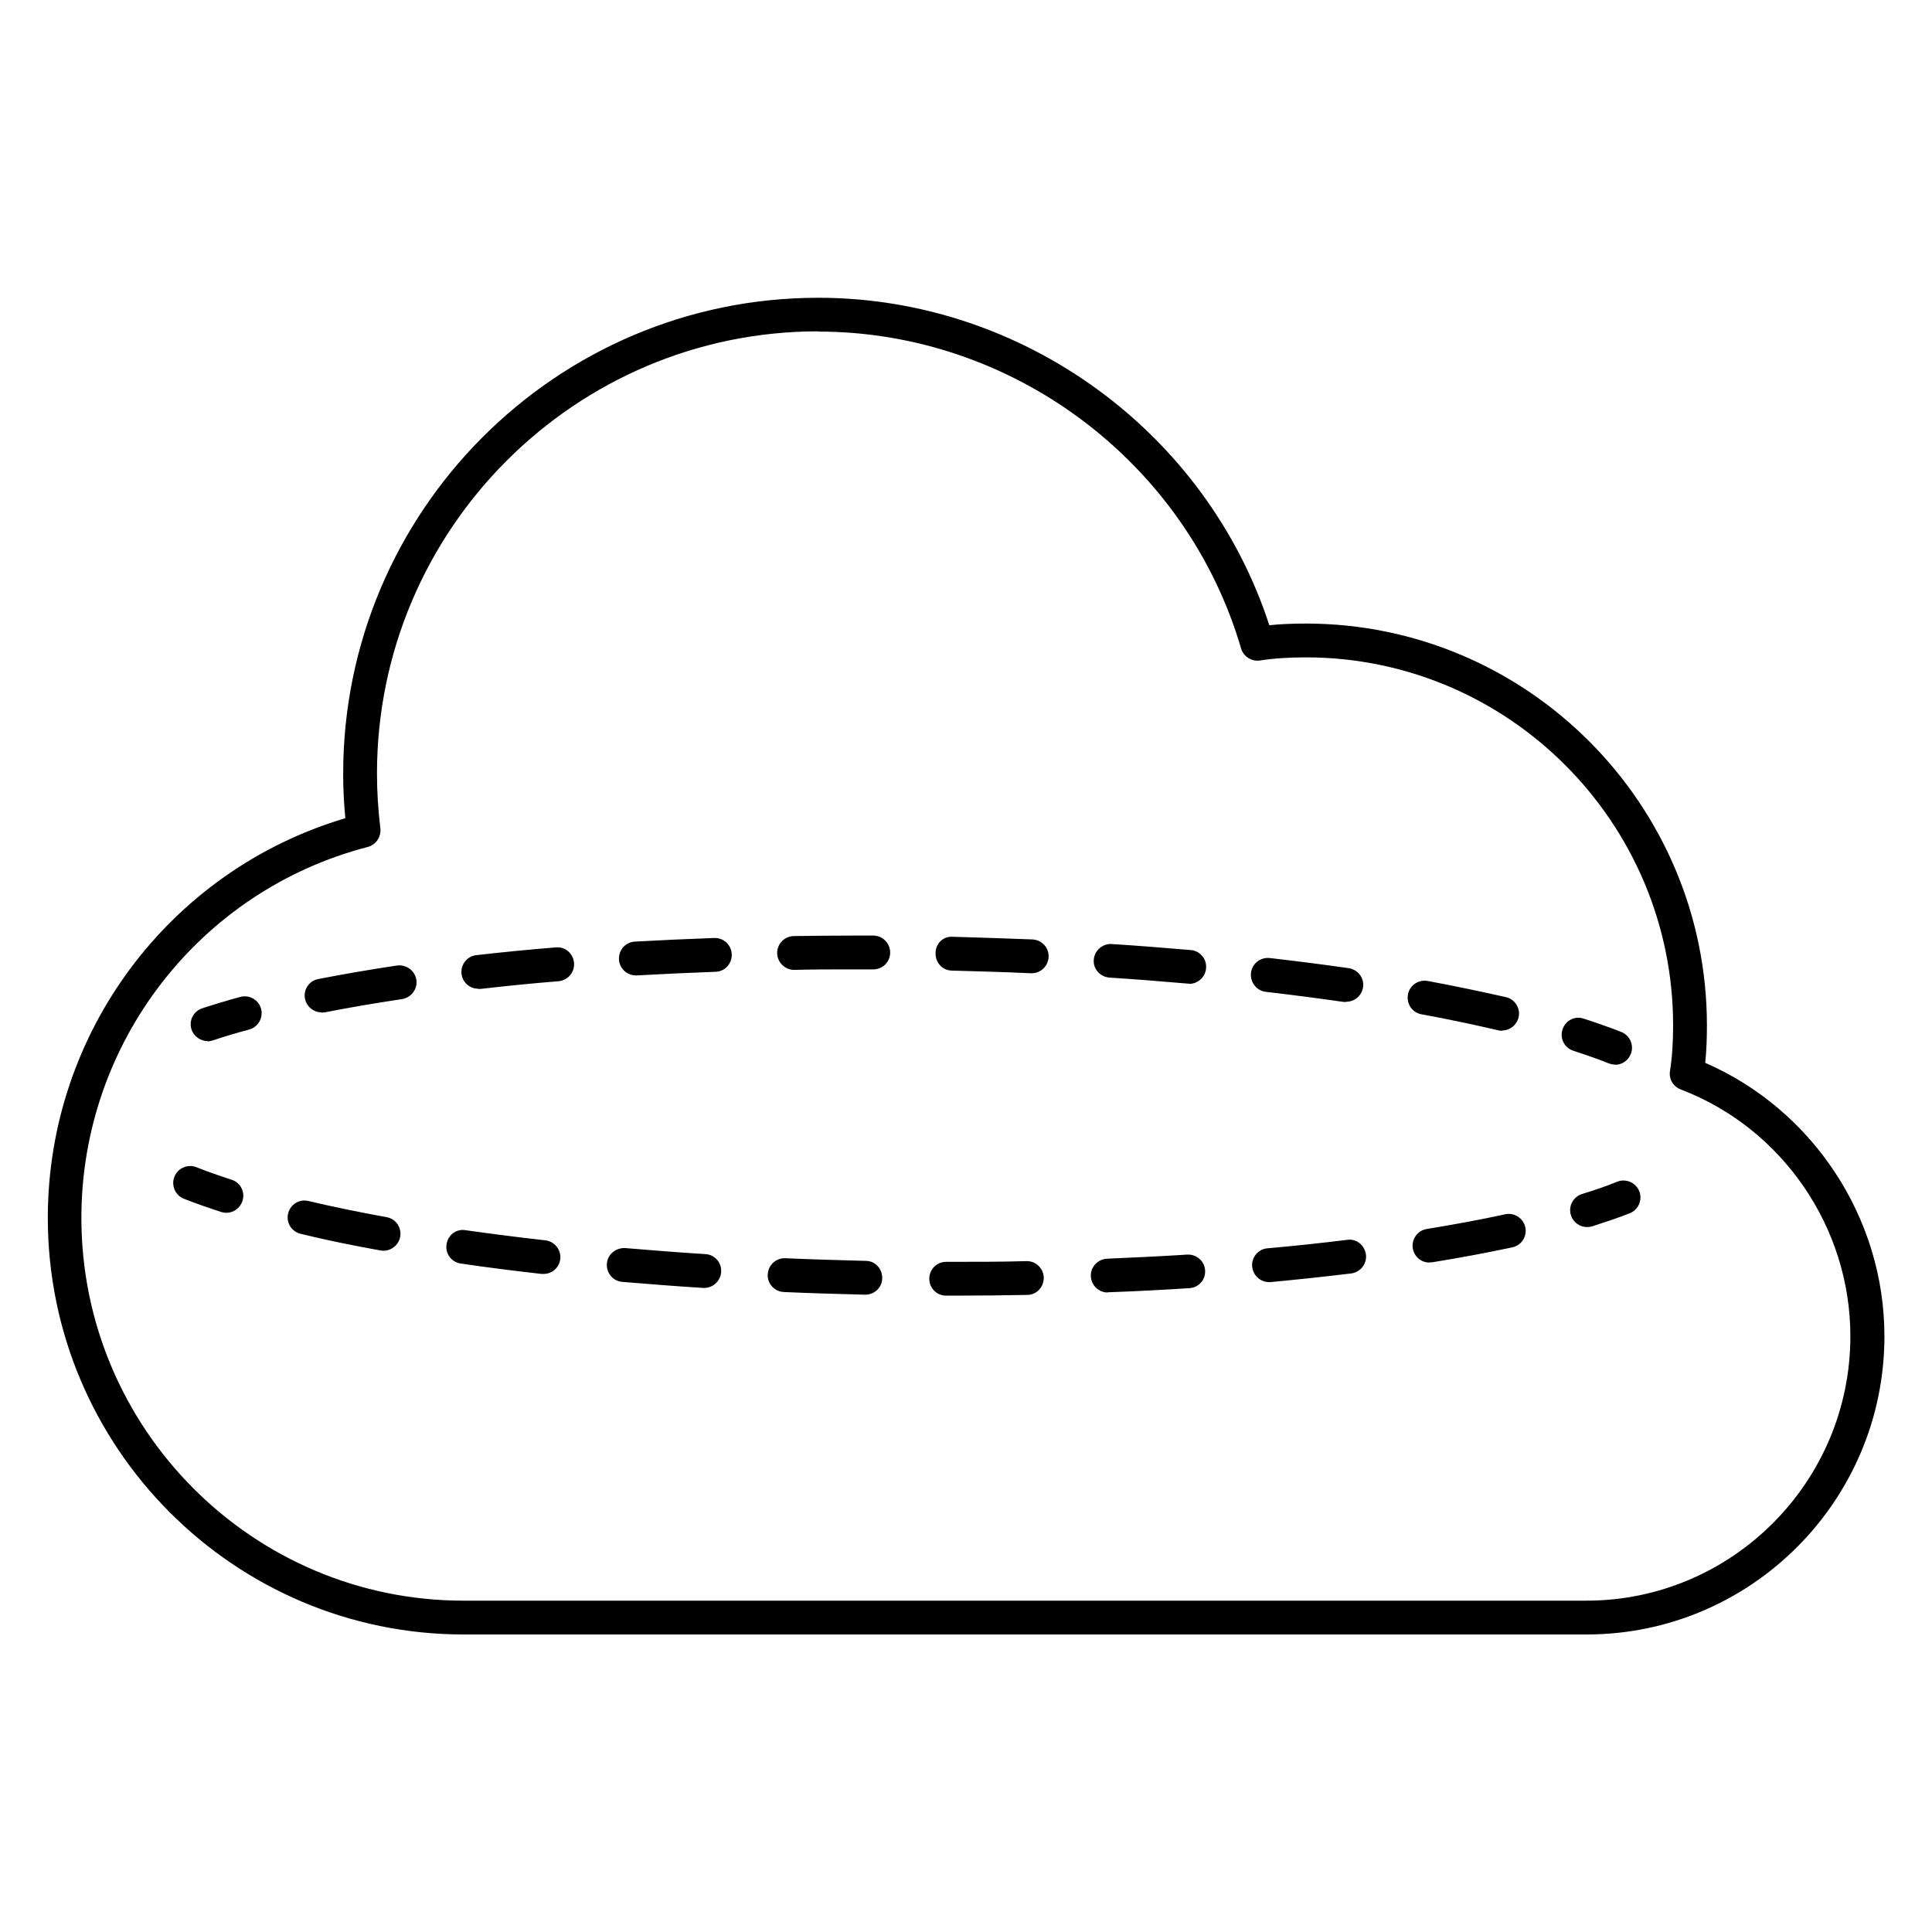 <?xml version="1.0" encoding="UTF-8"?>
<svg id="Layer_1" data-name="Layer 1" xmlns="http://www.w3.org/2000/svg" viewBox="0 0 80 80">
  <path d="m65.7,67.68H19.2c-9.5,0-17.22-7.74-17.22-17.25,0-7.67,5.04-14.39,12.32-16.55-.06-.61-.09-1.22-.09-1.84,0-10.87,8.82-19.71,19.67-19.71,8.47,0,16.07,5.55,18.68,13.56.47-.05.97-.07,1.51-.07,9.16,0,16.61,7.47,16.61,16.64,0,.56-.02,1.07-.07,1.55,4.46,1.94,7.42,6.42,7.42,11.32,0,6.81-5.53,12.35-12.33,12.35ZM33.88,13.72c-10.07,0-18.27,8.21-18.27,18.31,0,.76.05,1.53.14,2.27.04.35-.18.68-.52.77-6.98,1.81-11.86,8.13-11.86,15.36,0,8.74,7.1,15.85,15.82,15.85h46.5c6.02,0,10.93-4.91,10.93-10.95,0-4.51-2.82-8.62-7.03-10.22-.31-.12-.49-.43-.44-.76.09-.57.13-1.19.13-1.89,0-8.4-6.82-15.24-15.21-15.24-.7,0-1.33.04-1.9.13-.34.05-.68-.16-.78-.5-2.26-7.72-9.46-13.12-17.51-13.12Z"/>
  <g>
    <g>
      <path d="m8.6,43.11c-.29,0-.57-.19-.67-.48-.12-.37.08-.76.45-.88.49-.16,1.01-.32,1.57-.47.37-.1.76.12.86.49.1.37-.12.76-.49.86-.53.14-1.03.29-1.5.45-.07.02-.15.04-.22.04Z"/>
      <path d="m62.19,42.68c-.05,0-.11,0-.16-.02-1-.23-2.06-.46-3.17-.66-.38-.07-.63-.43-.56-.82.07-.38.43-.63.82-.56,1.13.21,2.22.44,3.24.67.38.09.61.47.52.84-.08.32-.36.54-.68.54Zm-48.87-.76c-.33,0-.62-.23-.69-.56-.08-.38.17-.75.55-.82,1.02-.2,2.12-.39,3.26-.56.38-.05.74.21.8.59.06.38-.21.74-.59.8-1.12.17-2.2.35-3.2.55-.05,0-.09.01-.14.01Zm42.43-.43s-.07,0-.1,0c-1.04-.15-2.11-.29-3.23-.42-.38-.04-.66-.39-.62-.78.04-.38.38-.66.78-.62,1.13.13,2.22.27,3.27.42.38.06.65.41.59.79-.05.35-.35.6-.69.6Zm-35.95-.55c-.35,0-.65-.26-.69-.62-.04-.38.23-.73.62-.77,1.06-.12,2.15-.23,3.28-.32.4-.04.72.25.76.64.03.39-.25.72-.64.76-1.12.09-2.2.2-3.24.32-.03,0-.05,0-.08,0Zm29.45-.21s-.04,0-.06,0c-1.06-.09-2.14-.18-3.25-.25-.39-.03-.68-.36-.65-.74s.36-.67.74-.65c1.12.07,2.21.16,3.28.25.38.03.67.37.63.76-.03.36-.34.64-.7.64Zm-22.92-.34c-.37,0-.68-.29-.7-.66-.02-.39.27-.72.66-.74,1.07-.06,2.17-.11,3.29-.15,0,0,.02,0,.02,0,.38,0,.69.3.7.68.01.39-.29.71-.67.72-1.11.04-2.2.09-3.26.15-.01,0-.03,0-.04,0Zm16.38-.09s-.02,0-.03,0c-1.07-.05-2.16-.08-3.26-.11-.39,0-.69-.33-.68-.72,0-.39.3-.71.72-.68,1.11.03,2.21.07,3.29.11.39.02.69.34.67.73-.02.38-.33.67-.7.67Zm-9.83-.14c-.38,0-.69-.31-.7-.69,0-.39.3-.7.69-.71.81-.01,1.62-.02,2.45-.02h.84c.39,0,.7.32.7.7,0,.39-.31.7-.7.7h-.84c-.82,0-1.63,0-2.43.02h0Z"/>
      <path d="m66.86,44.08c-.08,0-.17-.02-.25-.05-.45-.18-.94-.35-1.46-.52-.37-.12-.57-.51-.45-.88.12-.37.51-.58.88-.45.55.18,1.07.36,1.55.55.36.14.54.55.4.91-.11.28-.37.45-.65.45Z"/>
    </g>
    <g>
      <path d="m9.38,50.22c-.07,0-.14-.01-.21-.03-.55-.18-1.07-.36-1.55-.55-.36-.14-.54-.55-.4-.91.14-.36.55-.54.91-.4.45.18.94.35,1.46.52.37.12.57.51.45.88-.1.3-.37.49-.67.49Z"/>
      <path d="m39.45,53.65h-.27c-.39,0-.7-.31-.7-.7s.31-.7.7-.7h.27c1.03,0,2.06,0,3.06-.03h.01c.38,0,.69.3.7.69,0,.39-.3.71-.69.71-1.02.02-2.05.03-3.09.03Zm-3.61-.04h-.02c-1.13-.03-2.25-.06-3.36-.11-.39-.02-.69-.34-.67-.73.02-.38.33-.67.7-.67.01,0,.02,0,.03,0,1.09.05,2.2.08,3.33.11.39,0,.69.33.68.72,0,.38-.32.68-.7.68Zm10.03-.09c-.37,0-.68-.29-.7-.67-.02-.39.29-.71.67-.73,1.13-.05,2.24-.1,3.32-.17.38-.02.72.27.74.65.03.39-.27.72-.65.74-1.09.07-2.21.13-3.36.17,0,0-.02,0-.03,0Zm-16.71-.19s-.03,0-.04,0c-1.14-.07-2.26-.16-3.35-.25-.39-.03-.67-.37-.64-.76s.38-.66.76-.64c1.08.09,2.19.18,3.32.25.39.02.68.36.65.74-.02.37-.33.66-.7.66Zm23.39-.24c-.36,0-.66-.27-.7-.64-.04-.38.25-.73.63-.76,1.14-.1,2.24-.22,3.3-.35.38-.06.73.22.78.61.05.38-.23.73-.61.78-1.07.13-2.19.25-3.35.36-.02,0-.04,0-.06,0Zm-30.05-.34s-.05,0-.08,0c-1.15-.13-2.26-.27-3.34-.43-.38-.05-.65-.41-.59-.79.05-.38.4-.66.79-.59,1.06.15,2.16.29,3.3.42.38.04.66.39.62.77-.04.36-.34.62-.69.62Zm36.69-.47c-.34,0-.63-.24-.69-.59-.06-.38.2-.74.58-.8,1.15-.19,2.25-.39,3.25-.61.37-.08.75.16.83.54.08.38-.16.75-.54.83-1.03.22-2.15.43-3.32.62-.04,0-.08,0-.11,0Zm-43.3-.49s-.08,0-.13-.01c-1.17-.21-2.29-.44-3.31-.69-.38-.09-.61-.47-.52-.84.09-.38.46-.61.84-.52,1,.24,2.09.46,3.24.67.38.07.63.43.56.81-.06.34-.36.58-.69.58Z"/>
      <path d="m65.72,50.81c-.3,0-.58-.19-.67-.49-.12-.37.09-.76.46-.88.53-.16,1.02-.33,1.46-.51.36-.14.77.04.91.4.14.36-.04.77-.4.91-.48.19-1,.36-1.55.54-.07.02-.14.03-.21.03Z"/>
    </g>
  </g>
</svg>